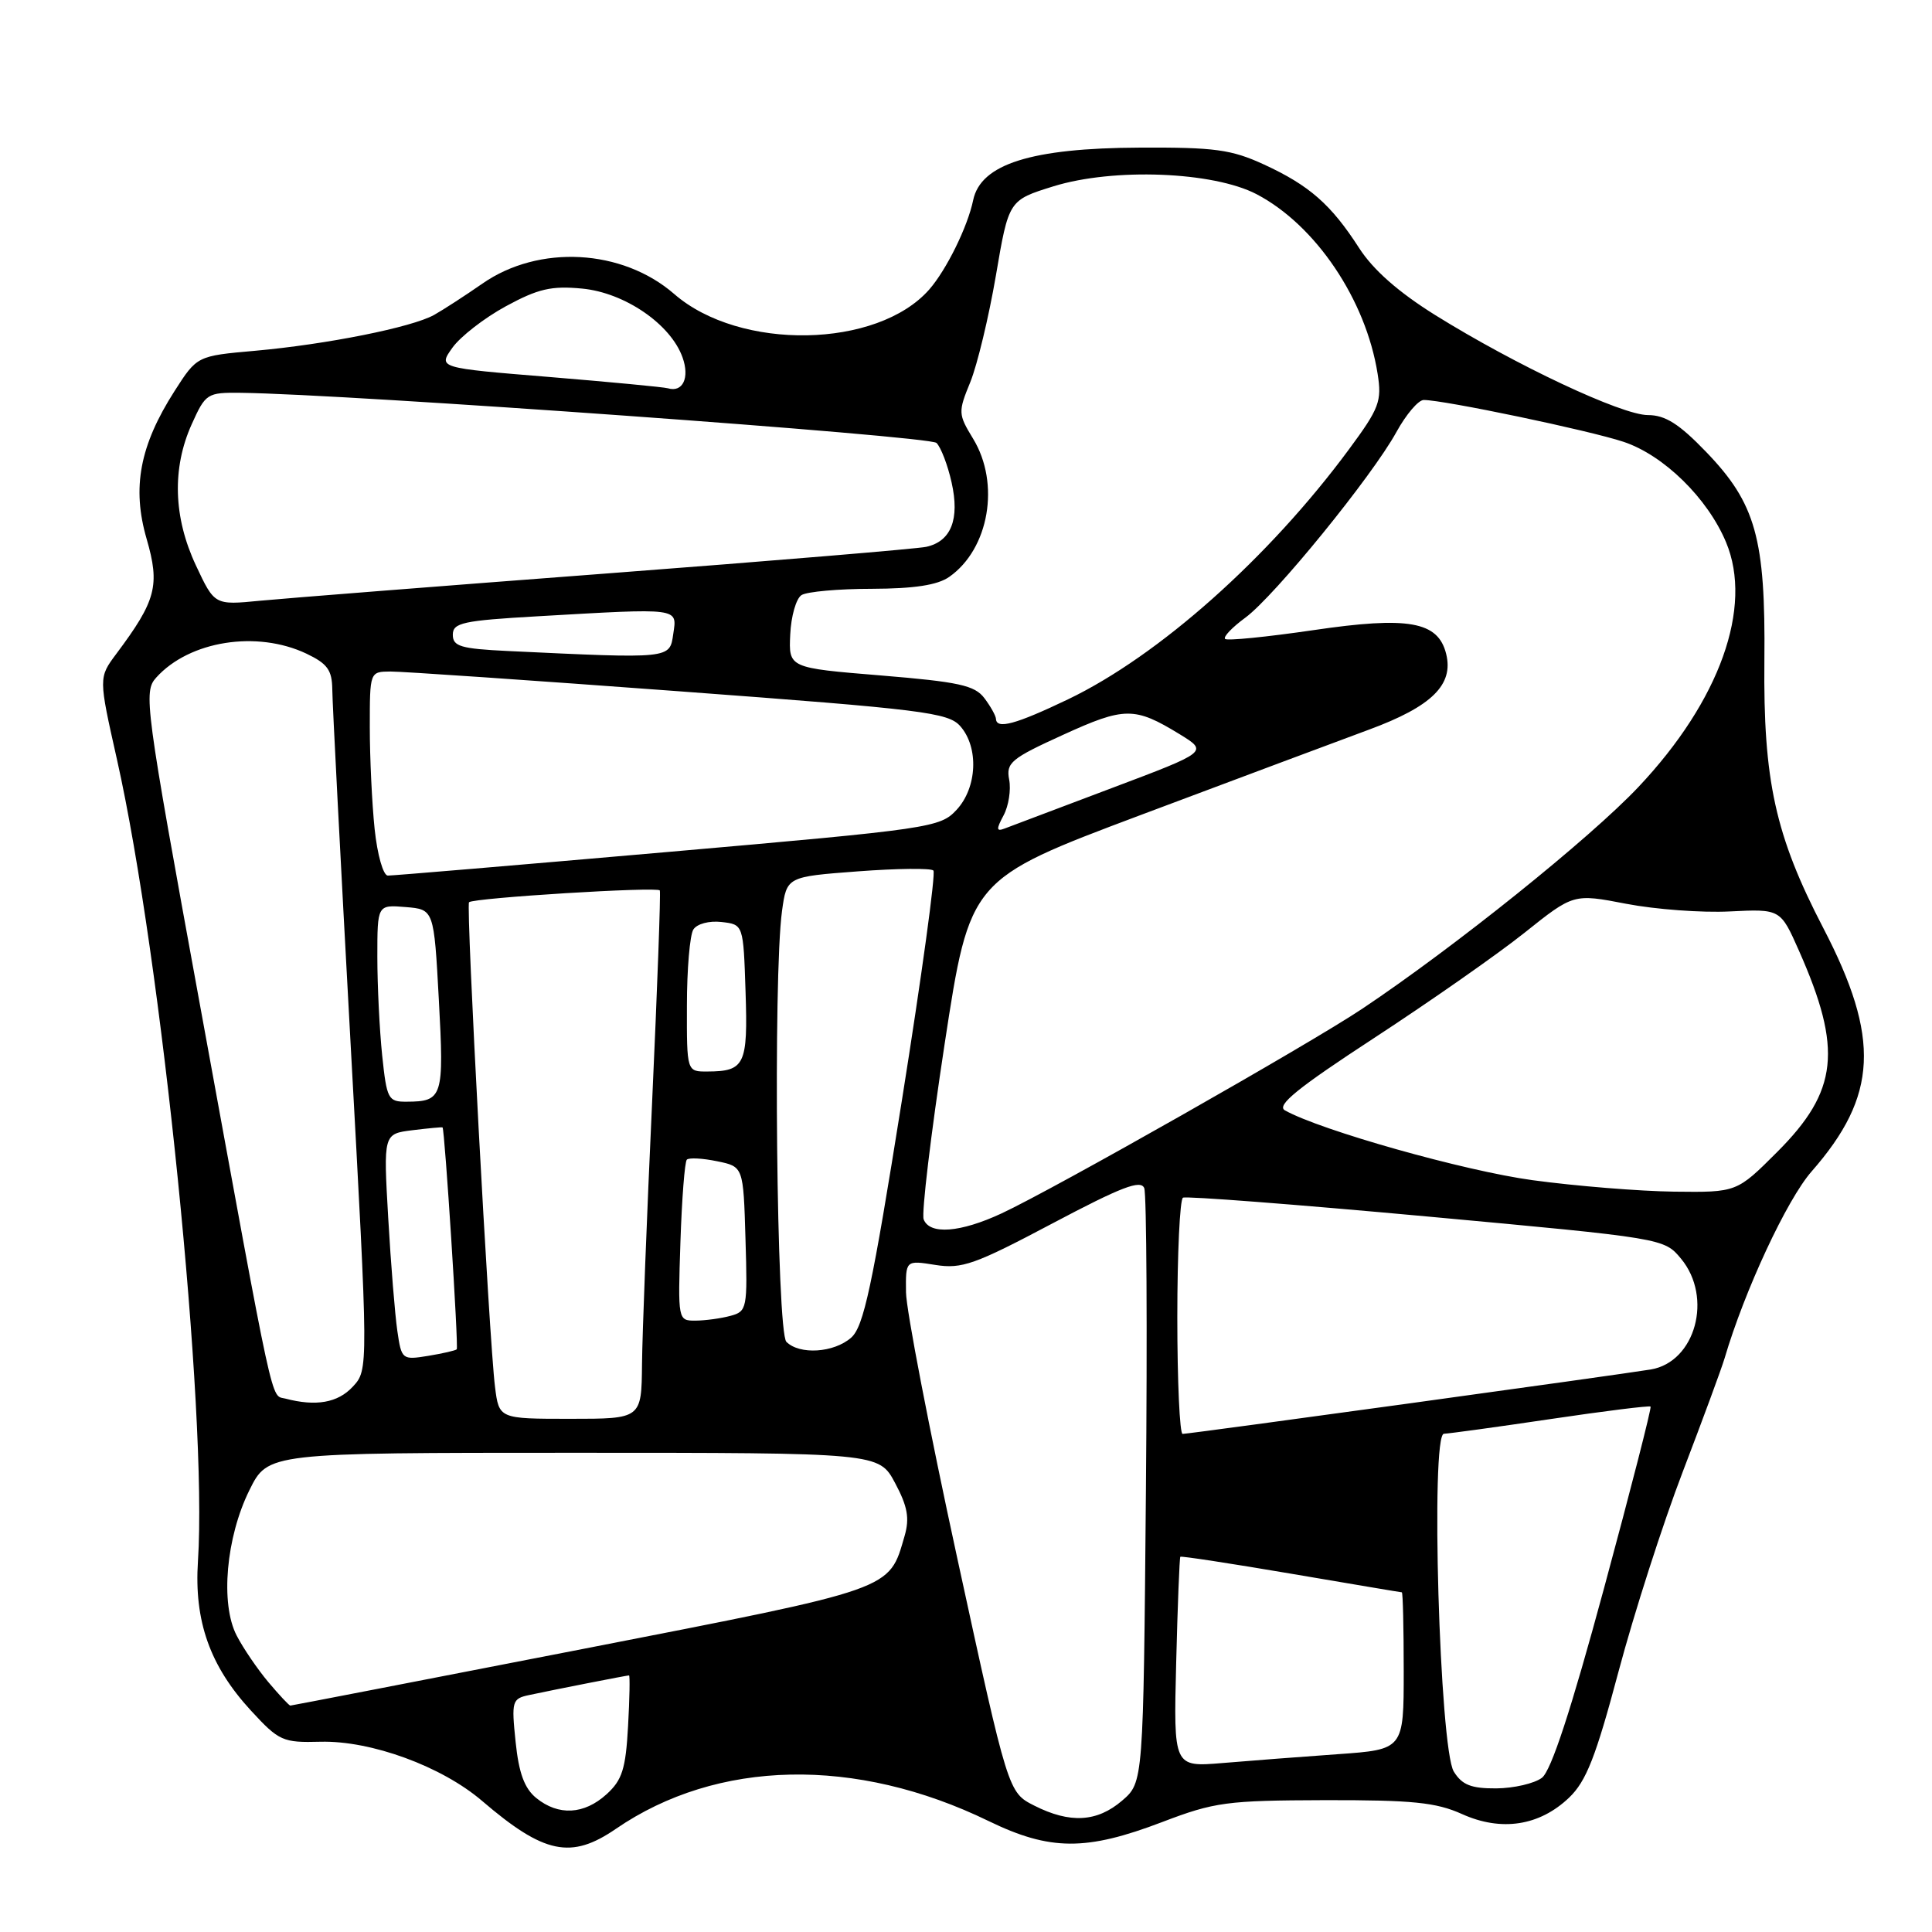 <?xml version="1.0" encoding="UTF-8" standalone="no"?>
<!DOCTYPE svg PUBLIC "-//W3C//DTD SVG 1.1//EN" "http://www.w3.org/Graphics/SVG/1.1/DTD/svg11.dtd" >
<svg xmlns="http://www.w3.org/2000/svg" xmlns:xlink="http://www.w3.org/1999/xlink" version="1.1" viewBox="0 0 256 256">
 <g >
 <path fill="currentColor"
d=" M 81.61 242.33 C 95.05 233.11 113.38 232.73 131.00 241.30 C 139.14 245.25 143.91 245.28 154.00 241.43 C 160.94 238.78 162.55 238.57 175.53 238.53 C 187.15 238.51 190.28 238.82 193.72 240.37 C 198.93 242.72 203.98 241.95 207.91 238.20 C 210.19 236.02 211.45 232.80 214.46 221.50 C 216.51 213.80 220.34 201.88 222.98 195.00 C 225.61 188.12 228.10 181.38 228.51 180.00 C 231.16 171.00 236.78 158.95 240.04 155.23 C 248.82 145.22 249.19 137.58 241.59 122.96 C 235.23 110.72 233.63 103.44 233.79 87.50 C 233.95 71.35 232.65 66.70 226.06 59.87 C 222.49 56.16 220.65 55.00 218.36 55.00 C 214.90 55.00 200.86 48.40 190.19 41.76 C 185.30 38.71 181.95 35.76 180.08 32.85 C 176.38 27.10 173.50 24.57 167.49 21.80 C 163.17 19.81 160.96 19.51 151.00 19.56 C 136.65 19.62 129.95 21.74 128.95 26.52 C 128.22 30.05 125.41 35.75 123.13 38.36 C 116.25 46.19 98.03 46.52 89.34 38.96 C 82.45 32.97 71.40 32.37 63.92 37.58 C 61.62 39.18 58.73 41.05 57.52 41.73 C 54.56 43.38 43.29 45.63 33.80 46.48 C 26.11 47.16 26.11 47.16 23.12 51.83 C 18.51 59.04 17.46 64.63 19.43 71.41 C 21.22 77.58 20.69 79.58 15.41 86.64 C 13.06 89.79 13.06 89.79 15.50 100.64 C 21.43 127.07 27.51 187.22 26.23 206.86 C 25.71 214.82 27.82 220.76 33.25 226.66 C 36.98 230.71 37.47 230.92 42.46 230.79 C 49.16 230.62 58.52 234.04 63.88 238.63 C 72.10 245.67 75.67 246.41 81.61 242.33 Z  M 137.04 239.25 C 133.59 237.50 133.59 237.50 126.85 206.50 C 123.14 189.45 120.08 173.58 120.05 171.24 C 120.00 166.98 120.00 166.98 123.94 167.61 C 127.45 168.17 129.18 167.55 139.47 162.10 C 148.60 157.27 151.17 156.28 151.62 157.44 C 151.93 158.25 152.03 176.30 151.84 197.55 C 151.50 236.17 151.50 236.17 148.69 238.59 C 145.37 241.44 141.78 241.65 137.04 239.25 Z  M 71.06 238.25 C 69.49 236.97 68.75 234.96 68.32 230.80 C 67.76 225.40 67.85 225.08 70.12 224.60 C 73.63 223.85 83.06 222.00 83.35 222.00 C 83.48 222.00 83.43 225.04 83.22 228.75 C 82.91 234.40 82.44 235.87 80.37 237.75 C 77.39 240.45 74.00 240.63 71.06 238.25 Z  M 192.64 234.75 C 190.75 231.73 189.53 190.01 191.33 189.98 C 191.97 189.96 198.34 189.09 205.47 188.03 C 212.60 186.97 218.56 186.23 218.71 186.38 C 218.86 186.53 216.09 197.35 212.55 210.42 C 208.16 226.63 205.54 234.63 204.31 235.57 C 203.31 236.32 200.60 236.95 198.27 236.97 C 194.95 236.99 193.74 236.52 192.64 234.75 Z  M 155.85 220.33 C 156.04 212.72 156.29 206.40 156.40 206.28 C 156.52 206.16 163.11 207.17 171.05 208.52 C 179.00 209.87 185.61 210.99 185.75 210.99 C 185.89 211.00 186.00 215.68 186.00 221.41 C 186.00 231.82 186.00 231.82 177.25 232.44 C 172.44 232.78 165.57 233.31 162.00 233.61 C 155.50 234.15 155.50 234.15 155.85 220.33 Z  M 35.55 222.88 C 34.11 221.16 32.22 218.39 31.36 216.72 C 29.17 212.50 29.95 203.71 33.05 197.45 C 35.50 192.50 35.50 192.50 75.98 192.50 C 116.46 192.50 116.46 192.50 118.60 196.50 C 120.26 199.61 120.54 201.17 119.87 203.50 C 117.76 210.75 118.78 210.39 77.11 218.52 C 56.01 222.63 38.62 226.00 38.47 226.00 C 38.31 226.00 37.00 224.60 35.55 222.88 Z  M 156.00 174.56 C 156.00 166.07 156.34 158.93 156.75 158.70 C 157.16 158.47 171.68 159.59 189.00 161.18 C 220.50 164.08 220.50 164.08 222.75 166.79 C 226.99 171.91 224.66 180.46 218.75 181.46 C 214.54 182.16 157.62 190.00 156.70 190.00 C 156.32 190.00 156.00 183.05 156.00 174.56 Z  M 65.59 183.75 C 64.82 177.64 61.72 119.94 62.15 119.55 C 62.79 118.97 87.17 117.46 87.43 117.99 C 87.56 118.27 87.10 130.88 86.41 146.00 C 85.71 161.12 85.11 176.76 85.07 180.75 C 85.00 188.00 85.00 188.00 75.56 188.00 C 66.12 188.00 66.12 188.00 65.59 183.75 Z  M 37.81 185.32 C 35.83 184.80 36.51 187.92 26.49 133.12 C 19.19 93.21 18.99 91.67 20.71 89.77 C 25.10 84.91 34.03 83.50 40.60 86.61 C 43.39 87.94 44.00 88.79 44.03 91.36 C 44.04 93.09 45.13 114.08 46.44 138.00 C 48.83 181.50 48.83 181.50 46.74 183.75 C 44.76 185.88 41.86 186.39 37.81 185.32 Z  M 52.65 176.36 C 52.34 174.24 51.79 167.49 51.44 161.37 C 50.80 150.24 50.80 150.24 54.65 149.76 C 56.77 149.50 58.56 149.33 58.64 149.39 C 58.93 149.62 60.78 178.51 60.52 178.79 C 60.37 178.95 58.67 179.34 56.73 179.66 C 53.29 180.22 53.20 180.15 52.65 176.36 Z  M 104.20 177.80 C 102.90 176.50 102.43 129.45 103.62 120.72 C 104.25 116.17 104.25 116.17 113.67 115.46 C 118.85 115.07 123.36 115.02 123.68 115.35 C 124.01 115.67 122.13 129.34 119.52 145.72 C 115.56 170.58 114.44 175.79 112.78 177.25 C 110.48 179.26 105.95 179.55 104.20 177.80 Z  M 90.16 164.58 C 90.35 158.85 90.73 153.93 91.01 153.66 C 91.29 153.38 93.09 153.47 95.01 153.87 C 98.50 154.58 98.50 154.58 98.78 164.16 C 99.06 173.41 98.99 173.77 96.78 174.36 C 95.53 174.70 93.45 174.98 92.16 174.99 C 89.83 175.00 89.82 174.94 90.16 164.58 Z  M 122.39 161.57 C 122.09 160.78 123.34 150.32 125.17 138.32 C 128.51 116.50 128.51 116.50 151.13 108.00 C 163.58 103.33 177.20 98.23 181.40 96.68 C 189.72 93.61 192.65 90.73 191.62 86.63 C 190.55 82.34 186.62 81.64 174.02 83.50 C 167.85 84.40 162.59 84.93 162.33 84.66 C 162.06 84.39 163.27 83.12 165.02 81.84 C 168.89 78.99 181.82 63.10 185.03 57.25 C 186.32 54.91 187.94 53.00 188.65 53.00 C 191.32 53.00 210.58 57.03 215.12 58.54 C 220.45 60.31 226.27 66.01 228.71 71.85 C 232.31 80.46 227.88 92.85 217.12 104.26 C 210.70 111.07 192.74 125.49 180.50 133.67 C 173.49 138.36 139.68 157.54 132.72 160.78 C 127.24 163.33 123.18 163.64 122.39 161.57 Z  M 203.07 156.38 C 194.07 155.16 175.00 149.78 170.26 147.13 C 169.09 146.47 171.91 144.18 182.11 137.52 C 189.47 132.71 198.43 126.45 202.00 123.60 C 208.50 118.41 208.50 118.41 215.50 119.76 C 219.35 120.50 225.52 120.96 229.21 120.77 C 235.92 120.44 235.92 120.44 238.37 125.97 C 244.17 139.06 243.57 144.56 235.48 152.65 C 230.13 158.00 230.13 158.00 221.82 157.90 C 217.24 157.84 208.81 157.16 203.07 156.38 Z  M 50.64 139.85 C 50.29 136.47 50.00 130.60 50.00 126.79 C 50.00 119.88 50.00 119.88 53.75 120.19 C 57.50 120.50 57.50 120.50 58.15 132.50 C 58.85 145.38 58.67 145.96 53.89 145.98 C 51.43 146.00 51.25 145.65 50.64 139.85 Z  M 91.02 133.25 C 91.02 128.44 91.41 123.90 91.87 123.17 C 92.35 122.41 93.97 121.98 95.61 122.17 C 98.50 122.50 98.50 122.50 98.79 131.42 C 99.11 141.08 98.69 141.96 93.75 141.98 C 91.00 142.00 91.00 142.00 91.02 133.25 Z  M 49.64 109.85 C 49.29 106.47 49.00 100.40 49.00 96.35 C 49.00 89.00 49.00 89.00 51.75 88.98 C 53.26 88.97 70.47 90.15 90.00 91.60 C 122.34 94.00 125.66 94.41 127.25 96.23 C 129.72 99.05 129.48 104.37 126.75 107.31 C 124.57 109.66 123.38 109.84 88.50 112.89 C 68.70 114.62 52.00 116.03 51.39 116.02 C 50.78 116.01 50.00 113.27 49.64 109.85 Z  M 132.98 108.04 C 133.65 106.79 133.98 104.66 133.72 103.31 C 133.29 101.07 133.96 100.51 140.86 97.37 C 149.03 93.64 150.34 93.64 156.30 97.28 C 160.09 99.61 160.09 99.61 147.30 104.43 C 140.26 107.09 133.89 109.50 133.13 109.78 C 132.01 110.21 131.99 109.89 132.98 108.04 Z  M 131.97 95.25 C 131.95 94.84 131.26 93.60 130.43 92.50 C 129.15 90.81 127.04 90.35 116.71 89.50 C 104.50 88.50 104.50 88.50 104.71 84.08 C 104.82 81.66 105.49 79.30 106.21 78.85 C 106.92 78.40 111.11 78.02 115.53 78.02 C 121.16 78.00 124.22 77.53 125.78 76.44 C 131.06 72.74 132.56 64.07 128.94 58.13 C 126.96 54.88 126.94 54.60 128.57 50.63 C 129.49 48.36 131.02 42.01 131.96 36.52 C 133.66 26.53 133.66 26.53 139.58 24.69 C 147.54 22.22 160.75 22.73 166.50 25.73 C 174.32 29.82 180.99 39.71 182.54 49.52 C 183.12 53.16 182.77 54.09 178.76 59.52 C 168.13 73.92 153.55 86.89 141.53 92.66 C 134.59 95.98 132.03 96.68 131.97 95.25 Z  M 67.25 86.26 C 61.06 85.96 60.00 85.65 60.00 84.11 C 60.00 82.52 61.32 82.23 71.25 81.66 C 90.20 80.57 89.73 80.50 89.21 84.00 C 88.73 87.32 88.98 87.29 67.25 86.26 Z  M 25.96 74.92 C 22.97 68.54 22.78 62.04 25.40 56.22 C 27.24 52.13 27.45 52.00 31.90 52.05 C 45.97 52.21 123.17 57.77 124.09 58.69 C 124.68 59.28 125.58 61.63 126.09 63.92 C 127.19 68.80 126.03 71.74 122.72 72.46 C 121.50 72.72 102.50 74.31 80.50 75.98 C 58.50 77.65 37.78 79.28 34.46 79.60 C 28.43 80.19 28.43 80.19 25.96 74.92 Z  M 88.50 51.45 C 87.95 51.29 80.87 50.62 72.77 49.95 C 58.04 48.75 58.04 48.75 59.95 46.07 C 61.00 44.60 64.18 42.13 67.03 40.58 C 71.30 38.26 73.06 37.85 77.14 38.24 C 82.78 38.78 88.88 42.96 90.44 47.36 C 91.41 50.06 90.47 52.04 88.50 51.45 Z "/>
</g>
</svg>